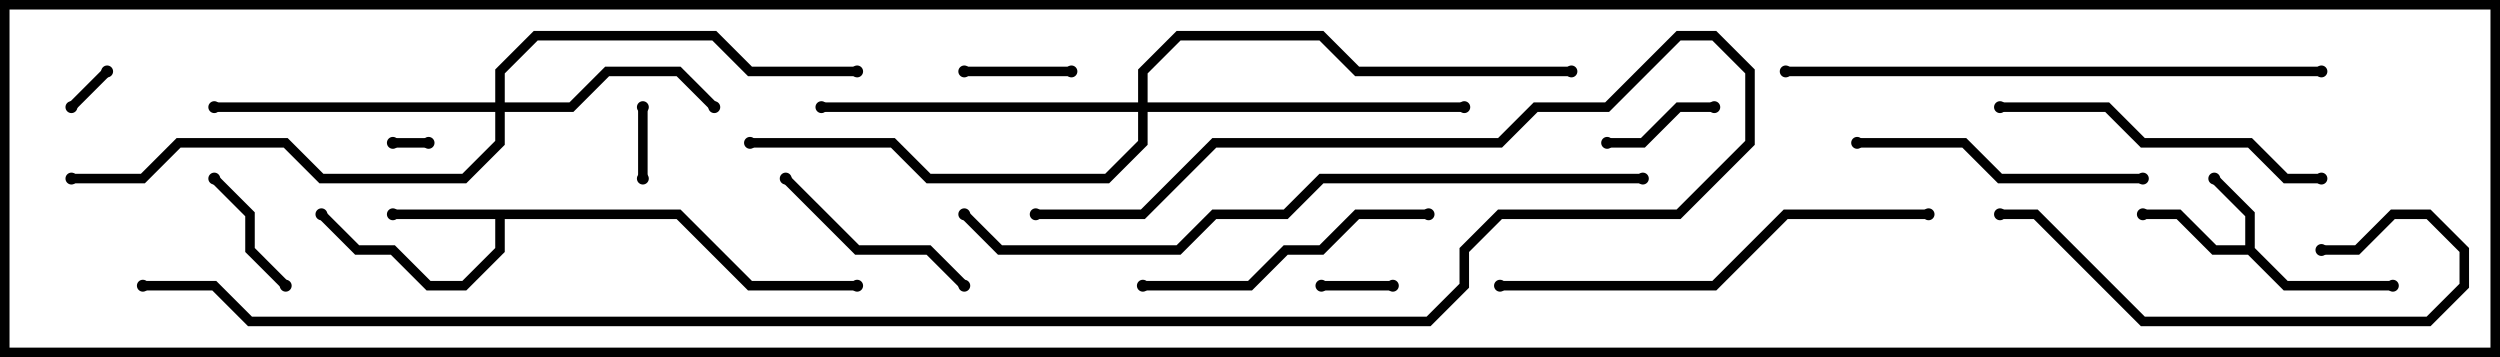 <svg version="1.1" width="105" height="15" xmlns="http://www.w3.org/2000/svg"><path d="M94.3,10.3L94.3,9.083L92.859,7.641L93.141,7.359L94.7,8.917L94.7,10.417L96.083,11.8L100.5,11.8L100.5,12.2L95.917,12.2L94.417,10.7L92.917,10.7L91.417,9.2L90,9.2L90,8.8L91.583,8.8L93.083,10.3z" stroke="none"/><path d="M28.583,8.8L31.583,11.8L36,11.8L36,12.2L31.417,12.2L28.417,9.2L21.2,9.2L21.2,10.583L19.583,12.2L17.917,12.2L16.417,10.7L14.917,10.7L13.359,9.141L13.641,8.859L15.083,10.3L16.583,10.3L18.083,11.8L19.417,11.8L20.8,10.417L20.8,9.2L16.5,9.2L16.5,8.8z" stroke="none"/><path d="M20.8,4.3L20.8,2.917L22.417,1.3L30.083,1.3L31.583,2.8L36,2.8L36,3.2L31.417,3.2L29.917,1.7L22.583,1.7L21.2,3.083L21.2,4.3L23.917,4.3L25.417,2.8L28.583,2.8L30.141,4.359L29.859,4.641L28.417,3.2L25.583,3.2L24.083,4.7L21.2,4.7L21.2,6.083L19.583,7.7L13.417,7.7L11.917,6.2L7.583,6.2L6.083,7.7L3,7.7L3,7.3L5.917,7.3L7.417,5.8L12.083,5.8L13.583,7.3L19.417,7.3L20.8,5.917L20.8,4.7L9,4.7L9,4.3z" stroke="none"/><path d="M47.8,4.3L47.8,2.917L49.417,1.3L55.583,1.3L57.083,2.8L66,2.8L66,3.2L56.917,3.2L55.417,1.7L49.583,1.7L48.2,3.083L48.2,4.3L61.5,4.3L61.5,4.7L48.2,4.7L48.2,6.083L46.583,7.7L38.917,7.7L37.417,6.2L31.5,6.2L31.5,5.8L37.583,5.8L39.083,7.3L46.417,7.3L47.8,5.917L47.8,4.7L34.5,4.7L34.5,4.3z" stroke="none"/><path d="M18,5.8L18,6.2L16.5,6.2L16.5,5.8z" stroke="none"/><path d="M3.141,4.641L2.859,4.359L4.359,2.859L4.641,3.141z" stroke="none"/><path d="M26.8,4.5L27.2,4.5L27.2,7.5L26.8,7.5z" stroke="none"/><path d="M58.5,11.8L58.5,12.2L55.5,12.2L55.5,11.8z" stroke="none"/><path d="M40.5,3.2L40.5,2.8L45,2.8L45,3.2z" stroke="none"/><path d="M67.5,6.2L67.5,5.8L68.917,5.8L70.417,4.3L72,4.3L72,4.7L70.583,4.7L69.083,6.2z" stroke="none"/><path d="M12.141,11.859L11.859,12.141L10.3,10.583L10.3,9.083L8.859,7.641L9.141,7.359L10.7,8.917L10.7,10.417z" stroke="none"/><path d="M32.859,7.641L33.141,7.359L36.083,10.3L39.083,10.3L40.641,11.859L40.359,12.141L38.917,10.7L35.917,10.7z" stroke="none"/><path d="M78,6.2L78,5.8L82.583,5.8L84.083,7.3L90,7.3L90,7.7L83.917,7.7L82.417,6.2z" stroke="none"/><path d="M48,12.2L48,11.8L52.417,11.8L53.917,10.3L55.417,10.3L56.917,8.8L60,8.8L60,9.2L57.083,9.2L55.583,10.7L54.083,10.7L52.583,12.2z" stroke="none"/><path d="M97.5,10.7L97.5,10.3L98.917,10.3L100.417,8.8L102.083,8.8L103.7,10.417L103.7,12.083L102.083,13.7L89.917,13.7L85.417,9.2L84,9.2L84,8.8L85.583,8.8L90.083,13.3L101.917,13.3L103.3,11.917L103.3,10.583L101.917,9.2L100.583,9.2L99.083,10.7z" stroke="none"/><path d="M84,4.7L84,4.3L88.583,4.3L90.083,5.8L94.583,5.8L96.083,7.3L97.5,7.3L97.5,7.7L95.917,7.7L94.417,6.2L89.917,6.2L88.417,4.7z" stroke="none"/><path d="M63,12.2L63,11.8L71.917,11.8L74.917,8.8L81,8.8L81,9.2L75.083,9.2L72.083,12.2z" stroke="none"/><path d="M97.5,2.8L97.5,3.2L75,3.2L75,2.8z" stroke="none"/><path d="M40.359,9.141L40.641,8.859L42.083,10.3L49.417,10.3L50.917,8.8L53.917,8.8L55.417,7.3L69,7.3L69,7.7L55.583,7.7L54.083,9.2L51.083,9.2L49.583,10.7L41.917,10.7z" stroke="none"/><path d="M6,12.2L6,11.8L9.083,11.8L10.583,13.3L59.917,13.3L61.3,11.917L61.3,10.417L62.917,8.8L70.417,8.8L73.3,5.917L73.3,3.083L71.917,1.7L70.583,1.7L67.583,4.7L64.583,4.7L63.083,6.2L51.083,6.2L48.083,9.2L43.5,9.2L43.5,8.8L47.917,8.8L50.917,5.8L62.917,5.8L64.417,4.3L67.417,4.3L70.417,1.3L72.083,1.3L73.7,2.917L73.7,6.083L70.583,9.2L63.083,9.2L61.7,10.583L61.7,12.083L60.083,13.7L10.417,13.7L8.917,12.2z" stroke="none"/><circle cx="93" cy="7.5" r="0.25" stroke-width="0" fill="#000" /><circle cx="90" cy="9" r="0.25" stroke-width="0" fill="#000" /><circle cx="100.5" cy="12" r="0.25" stroke-width="0" fill="#000" /><circle cx="16.5" cy="9" r="0.25" stroke-width="0" fill="#000" /><circle cx="13.5" cy="9" r="0.25" stroke-width="0" fill="#000" /><circle cx="36" cy="12" r="0.25" stroke-width="0" fill="#000" /><circle cx="30" cy="4.5" r="0.25" stroke-width="0" fill="#000" /><circle cx="9" cy="4.5" r="0.25" stroke-width="0" fill="#000" /><circle cx="36" cy="3" r="0.25" stroke-width="0" fill="#000" /><circle cx="3" cy="7.5" r="0.25" stroke-width="0" fill="#000" /><circle cx="34.5" cy="4.5" r="0.25" stroke-width="0" fill="#000" /><circle cx="61.5" cy="4.5" r="0.25" stroke-width="0" fill="#000" /><circle cx="31.5" cy="6" r="0.25" stroke-width="0" fill="#000" /><circle cx="66" cy="3" r="0.25" stroke-width="0" fill="#000" /><circle cx="18" cy="6" r="0.25" stroke-width="0" fill="#000" /><circle cx="16.5" cy="6" r="0.25" stroke-width="0" fill="#000" /><circle cx="3" cy="4.5" r="0.25" stroke-width="0" fill="#000" /><circle cx="4.5" cy="3" r="0.25" stroke-width="0" fill="#000" /><circle cx="27" cy="4.5" r="0.25" stroke-width="0" fill="#000" /><circle cx="27" cy="7.5" r="0.25" stroke-width="0" fill="#000" /><circle cx="58.5" cy="12" r="0.25" stroke-width="0" fill="#000" /><circle cx="55.5" cy="12" r="0.25" stroke-width="0" fill="#000" /><circle cx="40.5" cy="3" r="0.25" stroke-width="0" fill="#000" /><circle cx="45" cy="3" r="0.25" stroke-width="0" fill="#000" /><circle cx="67.5" cy="6" r="0.25" stroke-width="0" fill="#000" /><circle cx="72" cy="4.5" r="0.25" stroke-width="0" fill="#000" /><circle cx="12" cy="12" r="0.25" stroke-width="0" fill="#000" /><circle cx="9" cy="7.5" r="0.25" stroke-width="0" fill="#000" /><circle cx="33" cy="7.5" r="0.25" stroke-width="0" fill="#000" /><circle cx="40.5" cy="12" r="0.25" stroke-width="0" fill="#000" /><circle cx="78" cy="6" r="0.25" stroke-width="0" fill="#000" /><circle cx="90" cy="7.5" r="0.25" stroke-width="0" fill="#000" /><circle cx="48" cy="12" r="0.25" stroke-width="0" fill="#000" /><circle cx="60" cy="9" r="0.25" stroke-width="0" fill="#000" /><circle cx="97.5" cy="10.5" r="0.25" stroke-width="0" fill="#000" /><circle cx="84" cy="9" r="0.25" stroke-width="0" fill="#000" /><circle cx="84" cy="4.5" r="0.25" stroke-width="0" fill="#000" /><circle cx="97.5" cy="7.5" r="0.25" stroke-width="0" fill="#000" /><circle cx="63" cy="12" r="0.25" stroke-width="0" fill="#000" /><circle cx="81" cy="9" r="0.25" stroke-width="0" fill="#000" /><circle cx="97.5" cy="3" r="0.25" stroke-width="0" fill="#000" /><circle cx="75" cy="3" r="0.25" stroke-width="0" fill="#000" /><circle cx="40.5" cy="9" r="0.25" stroke-width="0" fill="#000" /><circle cx="69" cy="7.5" r="0.25" stroke-width="0" fill="#000" /><circle cx="6" cy="12" r="0.25" stroke-width="0" fill="#000" /><circle cx="43.5" cy="9" r="0.25" stroke-width="0" fill="#000" /><rect x="0" y="0" width="105" height="15" stroke-width="0.8" stroke="#000" fill="none" /></svg>